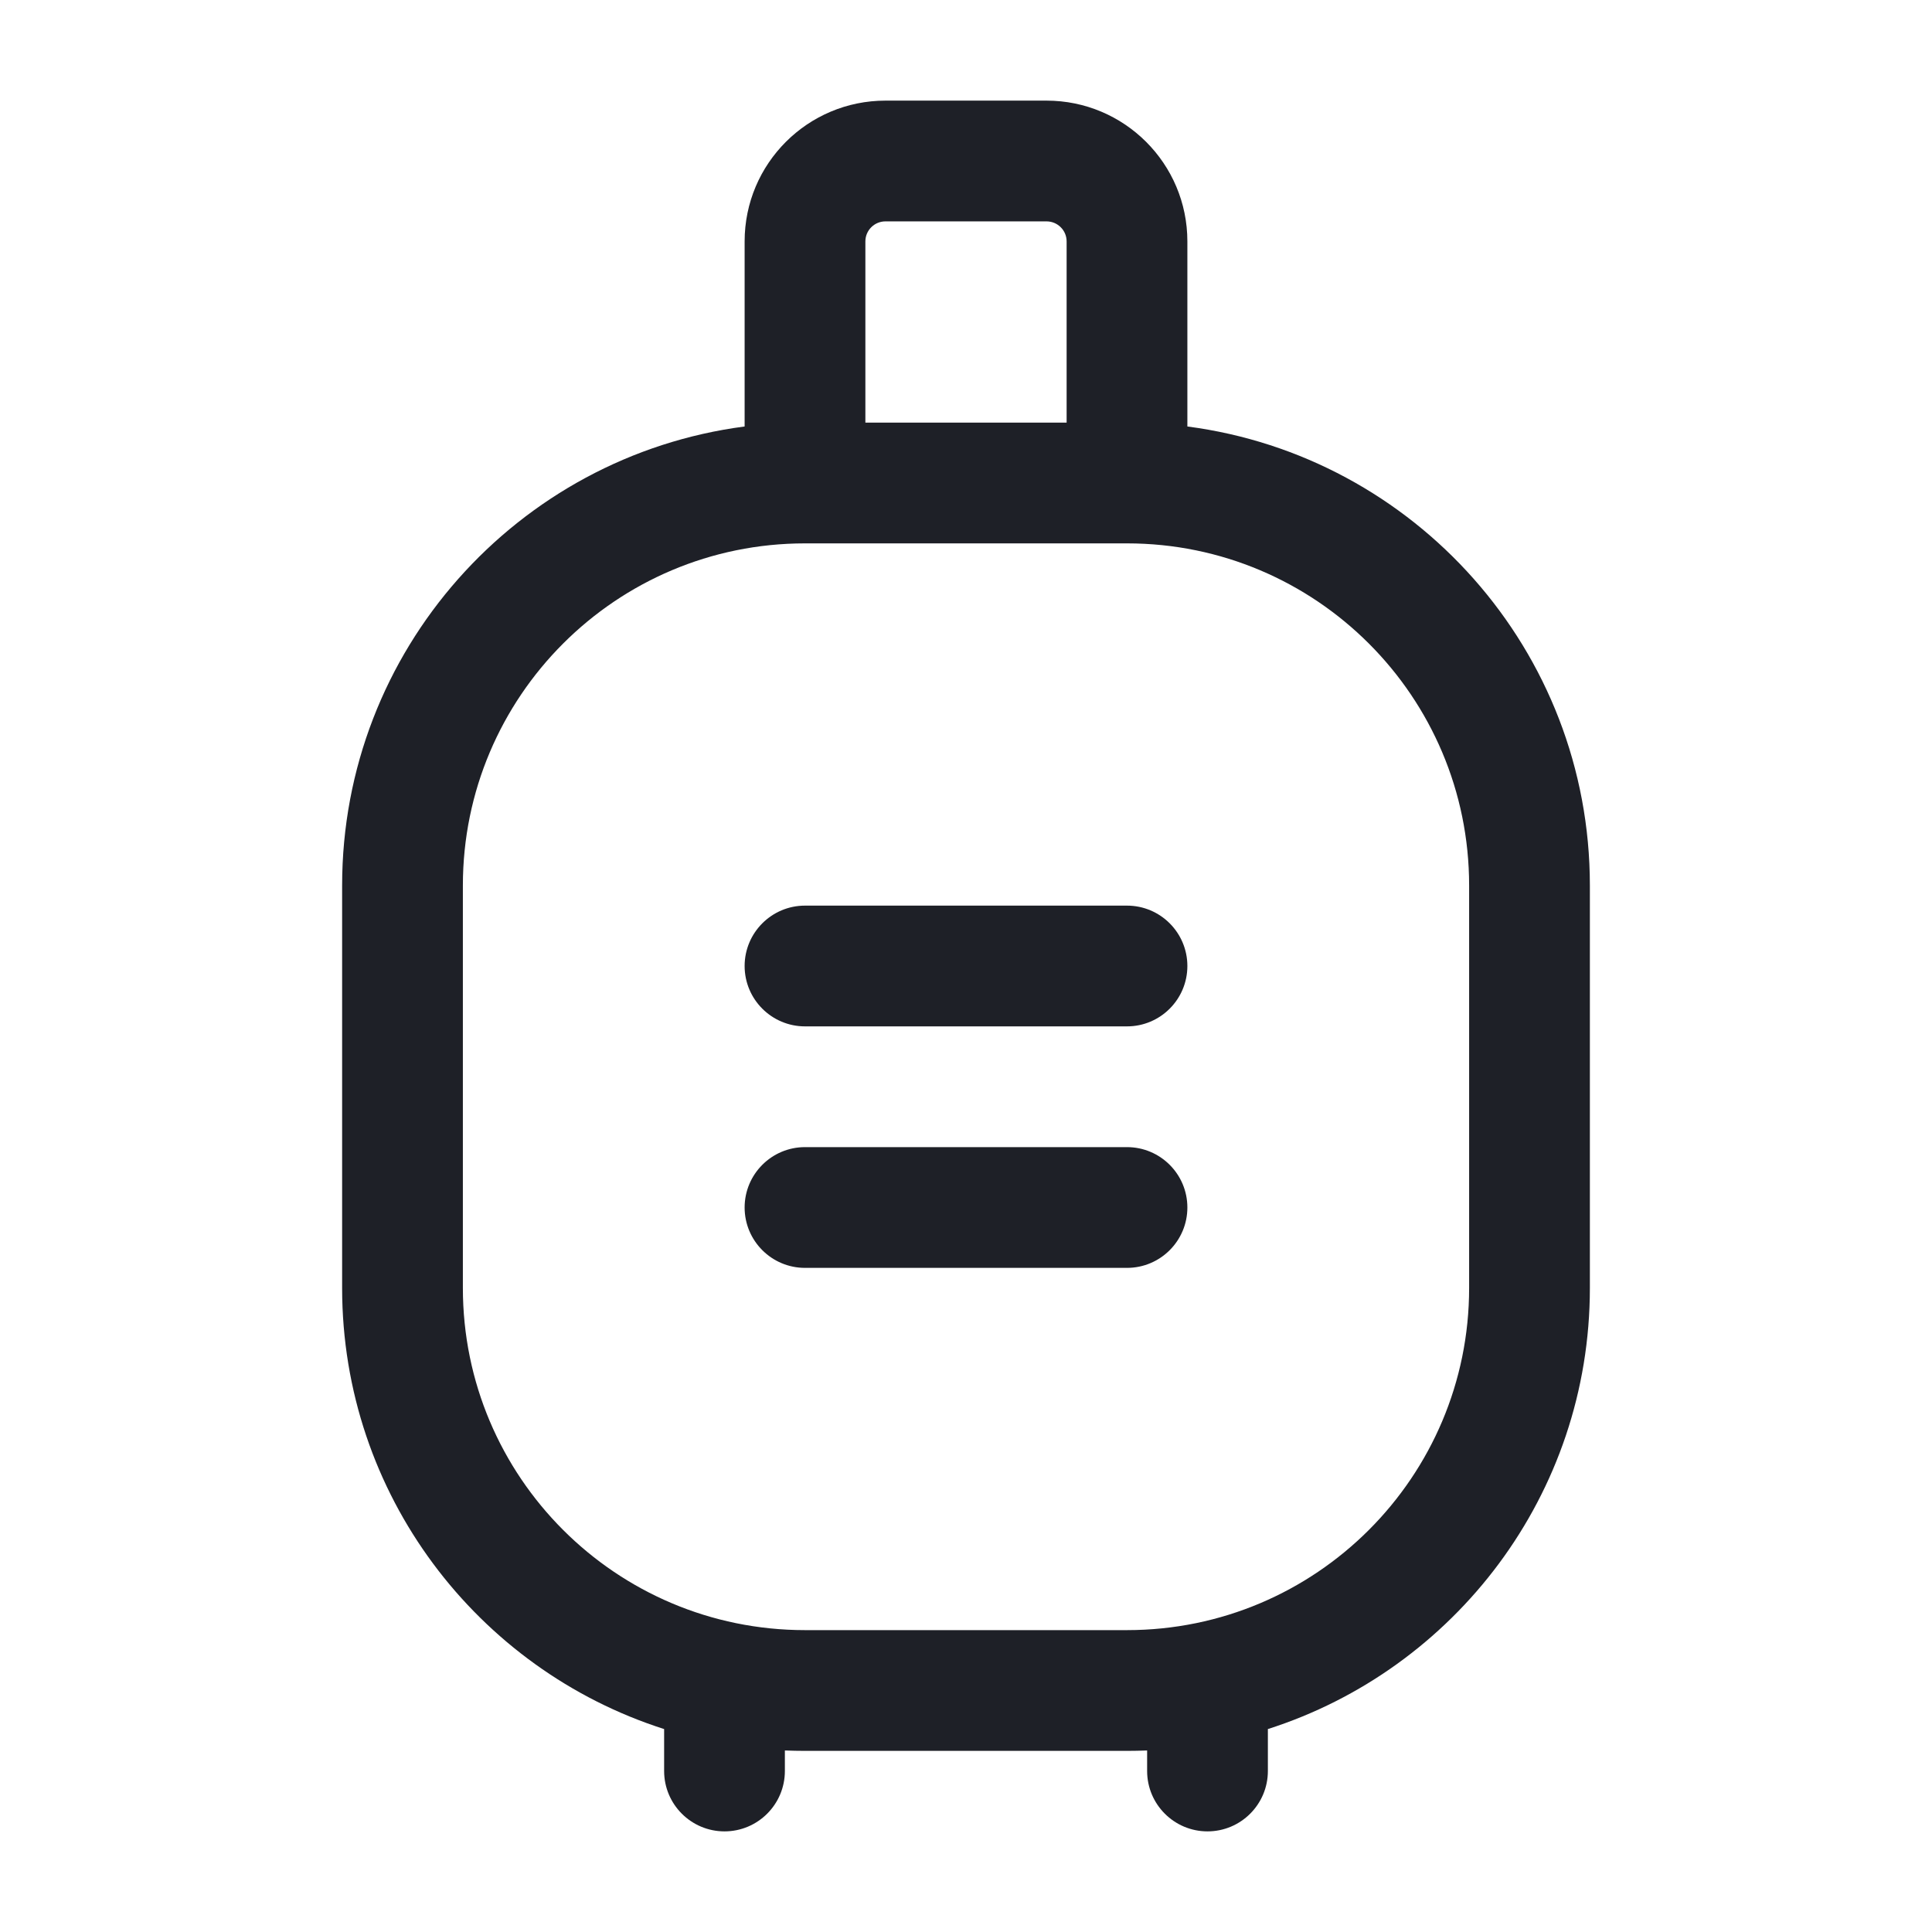 <svg width="24" height="24" viewBox="0 0 24 24" fill="none" xmlns="http://www.w3.org/2000/svg">
<path fill-rule="evenodd" clip-rule="evenodd" d="M9.25 2.999C9.25 2.032 10.034 1.25 11 1.25H13C13.966 1.25 14.75 2.032 14.75 2.999V5.298C17.571 5.666 19.75 8.079 19.75 11V16C19.75 18.565 18.07 20.738 15.75 21.479V22C15.75 22.414 15.414 22.75 15 22.75C14.586 22.75 14.25 22.414 14.25 22V21.745C14.167 21.748 14.084 21.75 14 21.75H10C9.916 21.75 9.833 21.748 9.75 21.745V22C9.75 22.414 9.414 22.75 9 22.75C8.586 22.75 8.25 22.414 8.25 22V21.479C5.93 20.738 4.25 18.565 4.25 16V11C4.25 8.079 6.429 5.666 9.25 5.298V2.999ZM10.75 5.25H13.25V2.999C13.25 2.862 13.139 2.75 13 2.75H11C10.861 2.75 10.75 2.862 10.75 2.999V5.25ZM10 6.75C7.653 6.75 5.75 8.653 5.75 11V16C5.75 18.347 7.653 20.25 10 20.25H14C16.347 20.25 18.25 18.347 18.25 16V11C18.25 8.653 16.347 6.75 14 6.75H10ZM9.25 12C9.25 11.586 9.586 11.25 10 11.25H14C14.414 11.25 14.75 11.586 14.75 12C14.75 12.414 14.414 12.75 14 12.75H10C9.586 12.75 9.25 12.414 9.25 12ZM9.25 15C9.25 14.586 9.586 14.25 10 14.25H14C14.414 14.25 14.75 14.586 14.75 15C14.75 15.414 14.414 15.75 14 15.75H10C9.586 15.75 9.25 15.414 9.25 15Z" fill="#1E2027"/>
</svg>
